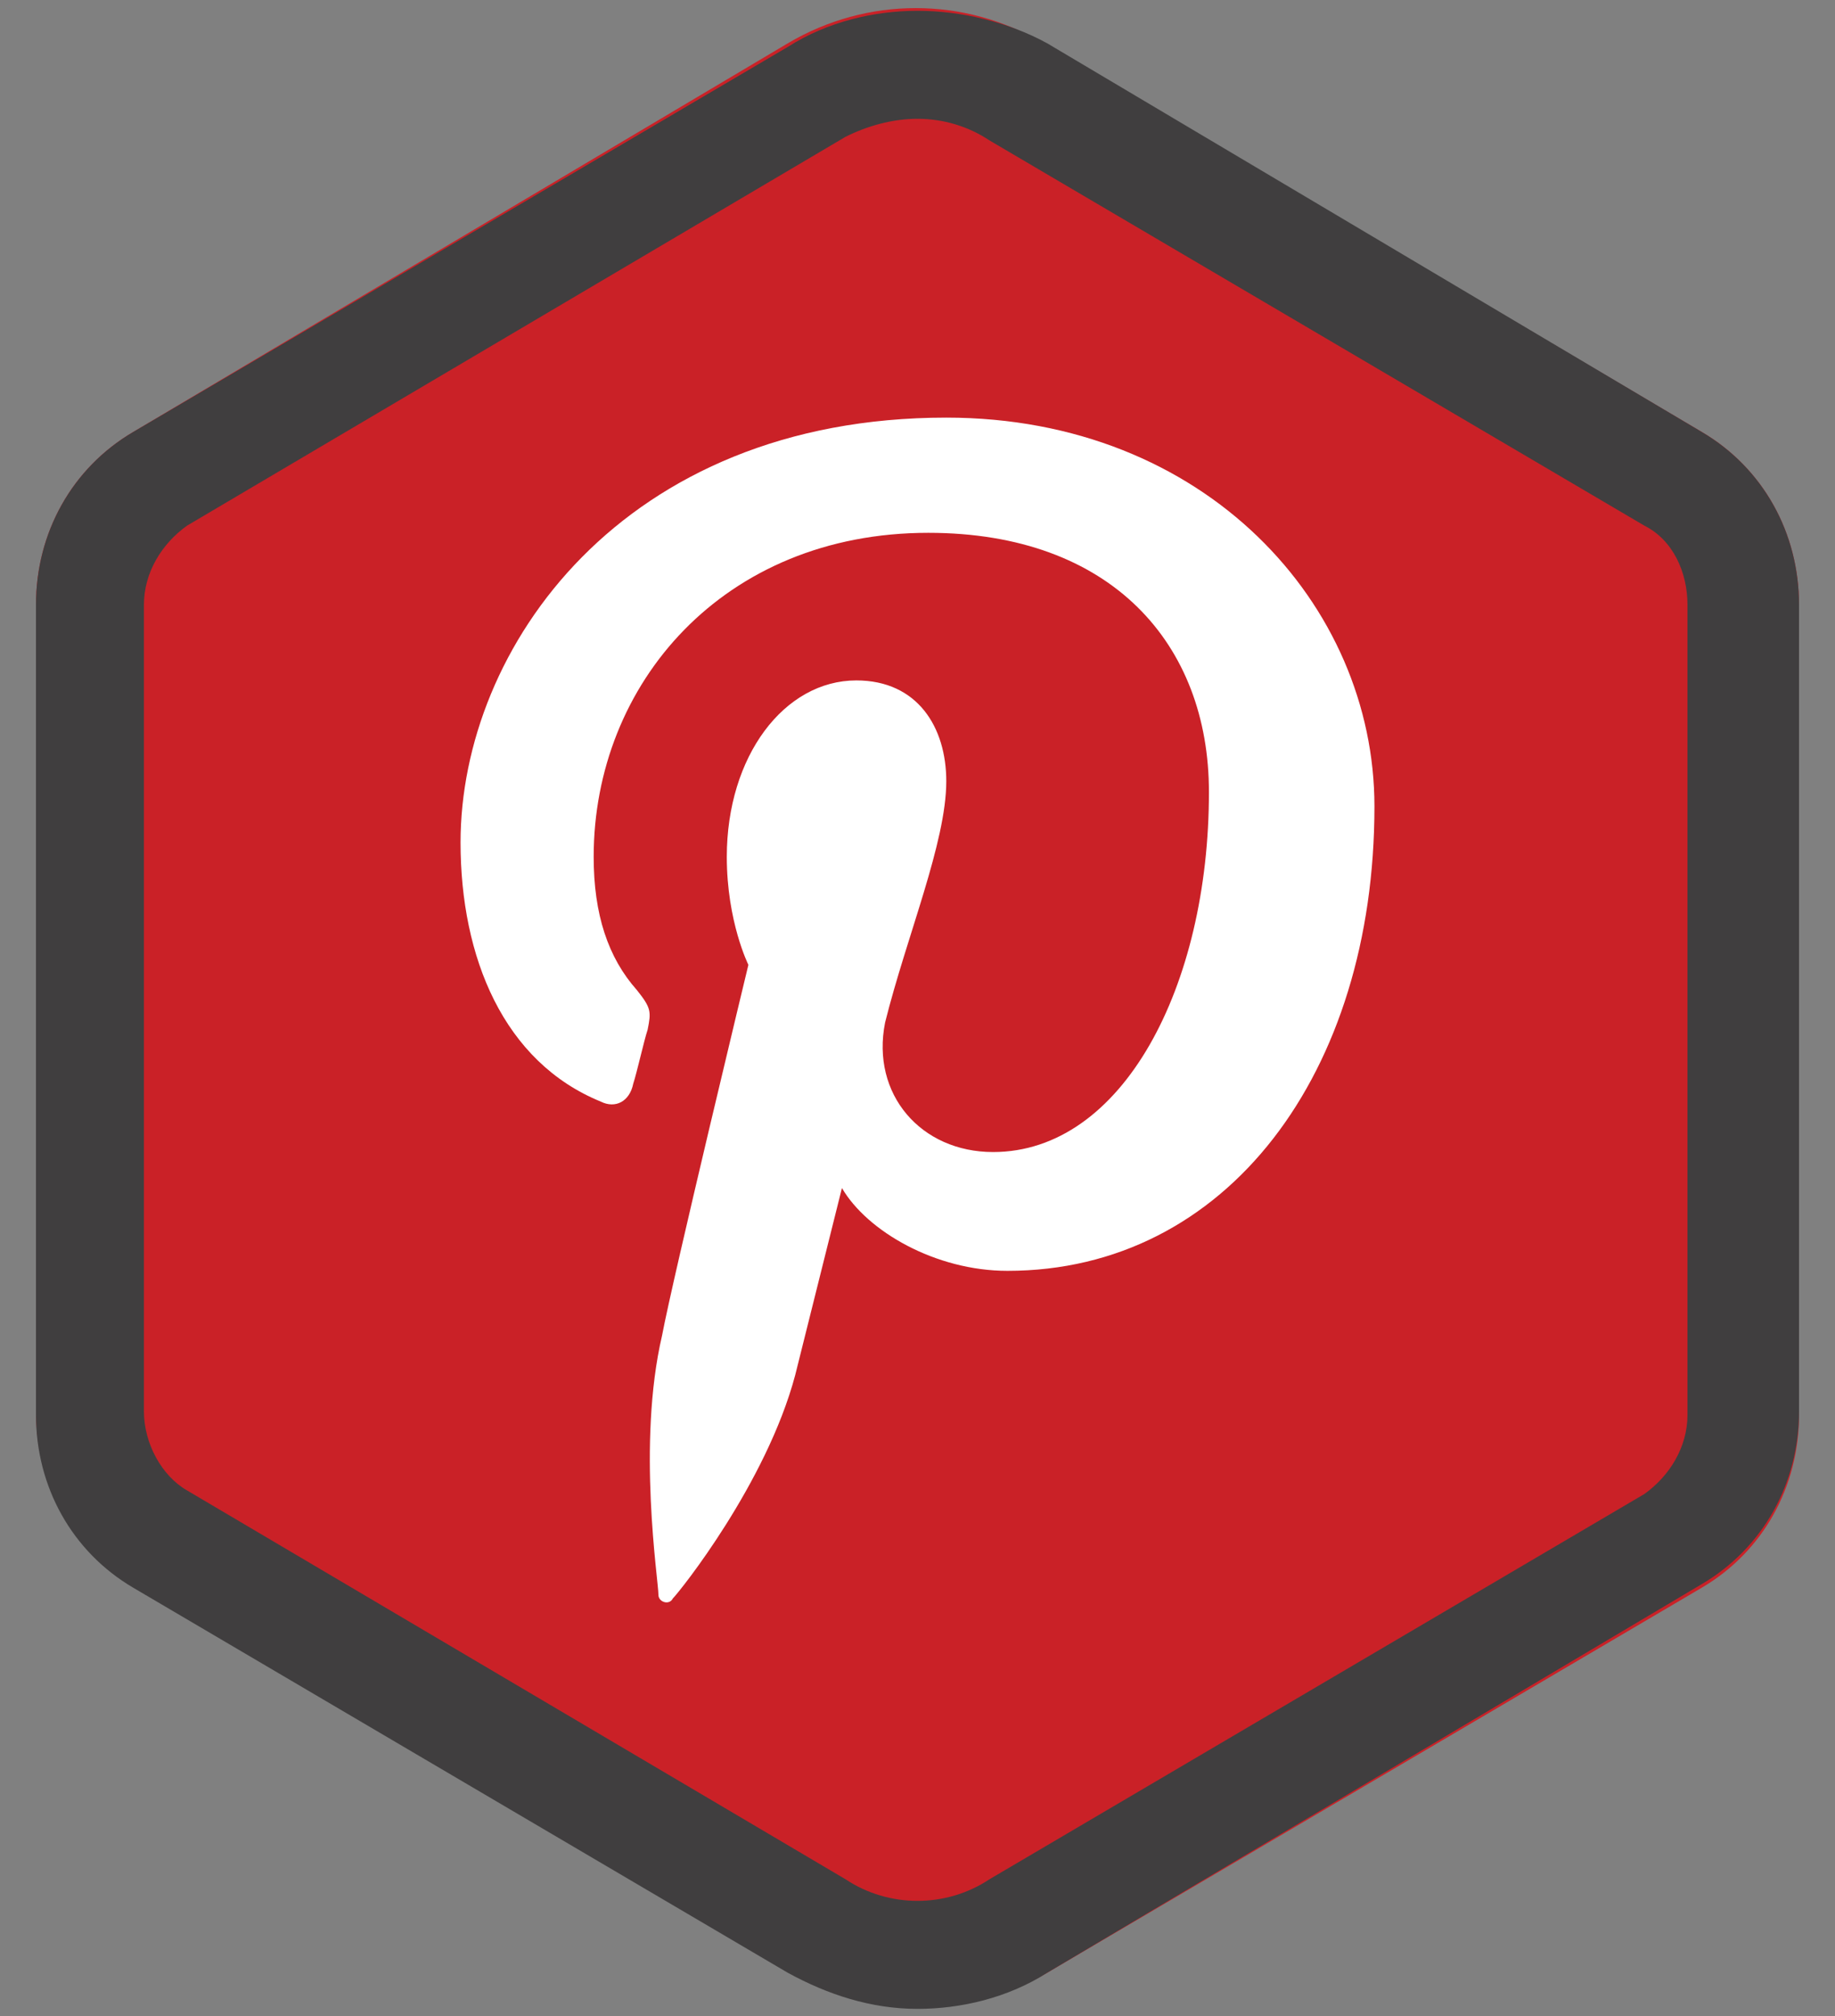 <?xml version="1.0" encoding="utf-8"?>
<!-- Generator: Adobe Illustrator 19.0.0, SVG Export Plug-In . SVG Version: 6.00 Build 0)  -->
<svg version="1.1" xmlns="http://www.w3.org/2000/svg" xmlns:xlink="http://www.w3.org/1999/xlink" x="0px" y="0px"
	 viewBox="0 0 51 56" style="enable-background:new 0 0 51 56;" xml:space="preserve">
<rect x="0" y="0" width="51" height="56" fill="#808080" stroke="none"/>
<style type="text/css">
	.st0{display:none;}
	.st1{display:inline;fill:#DD4B38;}
	.st2{display:inline;fill:#FFFFFF;}
	.st3{display:inline;fill:url(#SVGID_1_);}
	.st4{display:inline;fill:#403E3F;}
	.st5{display:inline;}
	.st6{fill:#BB0000;}
	.st7{fill:#403E3F;}
	.st8{fill:#CA2127;}
	.st9{fill:#FFFFFF;}
	.st10{fill:#5DA8DC;}
	.st11{display:inline;fill:#3B579D;}
</style>
<g id="pin">
	<g>
		<path class="st8" d="M3.7,12L21.9,1.2c2.2-1.3,4.9-1.3,7.1,0L47.3,12c1.7,1,2.7,2.8,2.7,4.8v22.5c0,2-1,3.8-2.7,4.8L29.1,54.8
			c-2.2,1.3-4.9,1.3-7.1,0L3.7,44C2,43,1,41.2,1,39.2V16.8C1,14.8,2,13,3.7,12z"/>
		<path class="st7" d="M25.5,3.3c0.7,0,1.4,0.2,2,0.6l18.2,10.7c0.8,0.4,1.2,1.3,1.2,2.2v22.5c0,0.9-0.5,1.7-1.2,2.2L27.5,52.2
			c-0.6,0.4-1.3,0.6-2,0.6c-0.7,0-1.4-0.2-2-0.6L5.2,41.4C4.5,41,4,40.1,4,39.2V16.8c0-0.9,0.5-1.7,1.2-2.2L23.5,3.8
			C24.1,3.5,24.8,3.3,25.5,3.3 M25.5,0.3c-1.2,0-2.5,0.3-3.6,1L3.7,12C2,13,1,14.8,1,16.8v22.5c0,2,1,3.8,2.7,4.8l18.2,10.7
			c1.1,0.6,2.3,1,3.6,1c1.2,0,2.5-0.3,3.6-1L47.3,44c1.7-1,2.7-2.8,2.7-4.8V16.8c0-2-1-3.8-2.7-4.8L29.1,1.2
			C28,0.6,26.7,0.3,25.5,0.3L25.5,0.3z"/>
	</g>
	<path id="path15" class="st9" d="M26.3,11.6c-9,0-13.5,6.4-13.5,11.8c0,3.2,1.2,6.1,3.9,7.2c0.4,0.2,0.8,0,0.9-0.5
		c0.1-0.3,0.3-1.2,0.4-1.5c0.1-0.5,0.1-0.6-0.3-1.1c-0.8-0.9-1.2-2.1-1.2-3.7c0-4.8,3.6-9,9.3-9c5.1,0,7.8,3.1,7.8,7.2
		c0,5.4-2.4,10-6,10c-2,0-3.4-1.6-3-3.6c0.6-2.4,1.7-5,1.7-6.7c0-1.5-0.8-2.8-2.5-2.8c-2,0-3.6,2.1-3.6,4.9c0,1.8,0.6,3,0.6,3
		s-2.1,8.7-2.4,10.3c-0.7,3-0.1,6.8-0.1,7.2c0,0.2,0.3,0.3,0.4,0.1c0.2-0.2,2.6-3.2,3.4-6.2c0.2-0.8,1.3-5.2,1.3-5.2
		c0.7,1.2,2.6,2.3,4.6,2.3c6.1,0,10.2-5.5,10.2-12.9C38.2,16.8,33.5,11.6,26.3,11.6z"/>
</g>
</svg>
